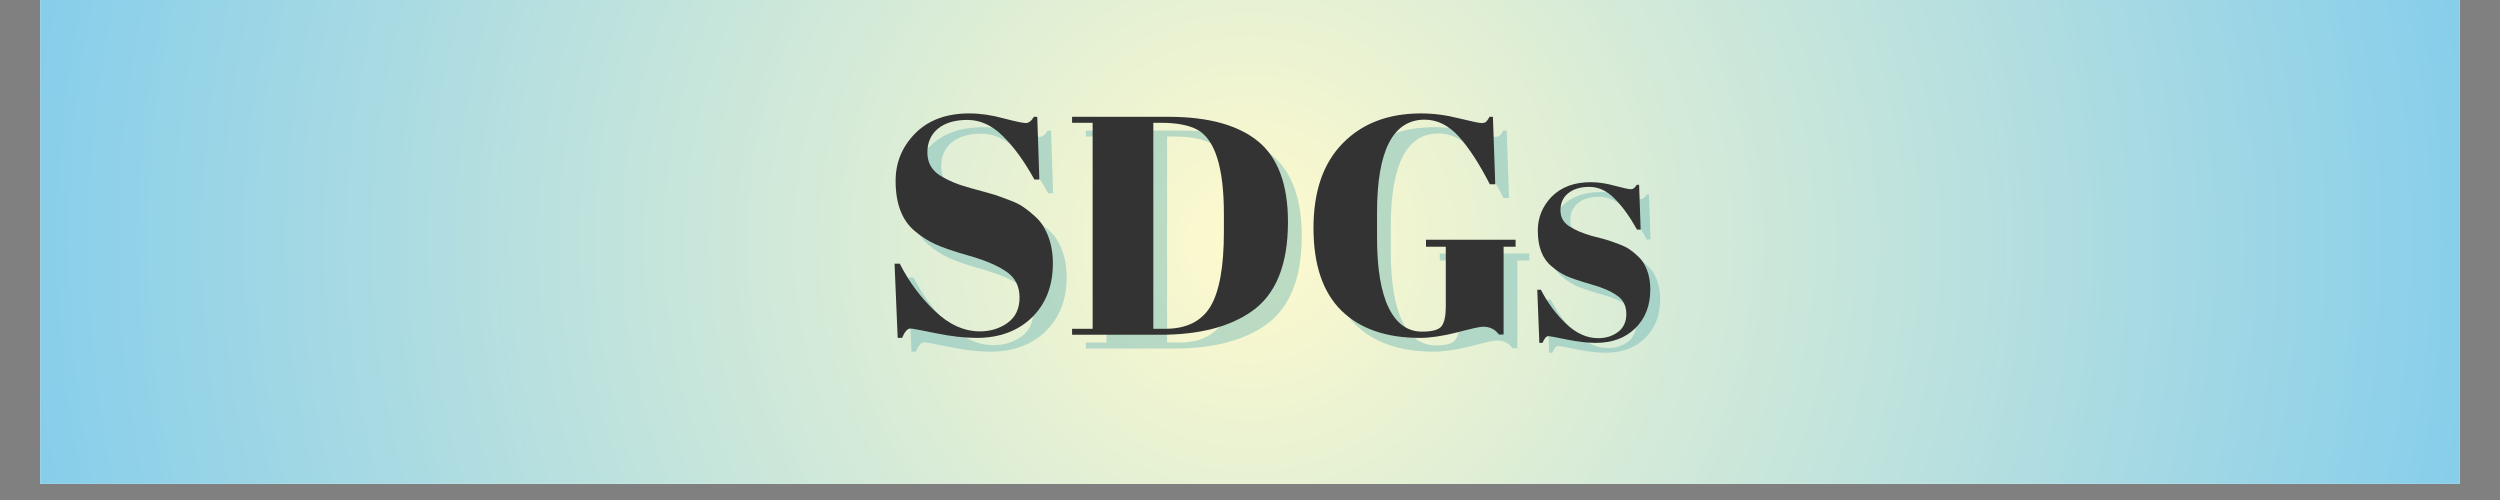 <svg xmlns="http://www.w3.org/2000/svg" xmlns:xlink="http://www.w3.org/1999/xlink" width="200" zoomAndPan="magnify" viewBox="0 0 150 30" height="40" preserveAspectRatio="xMidYMid meet" version="1.0"><rect x="0" y="0" width="150" height="30" fill="#808080" stroke="none"/><defs><g/><clipPath id="acff73f076"><path d="M 2.418 0 L 147.578 0 L 147.578 29.031 L 2.418 29.031 Z M 2.418 0 " clip-rule="nonzero"/></clipPath><radialGradient gradientTransform="matrix(1, 0, 0, 1, 2.419, 0)" gradientUnits="userSpaceOnUse" r="74.018" cx="72.581" id="4f71e5b9ee" cy="14.516" fx="72.581" fy="14.516"><stop stop-opacity="1" stop-color="rgb(99.815%, 97.932%, 80.444%)" offset="0"/><stop stop-opacity="1" stop-color="rgb(99.539%, 97.832%, 80.515%)" offset="0.008"/><stop stop-opacity="1" stop-color="rgb(99.355%, 97.765%, 80.56%)" offset="0.012"/><stop stop-opacity="1" stop-color="rgb(99.171%, 97.697%, 80.606%)" offset="0.016"/><stop stop-opacity="1" stop-color="rgb(98.987%, 97.63%, 80.652%)" offset="0.02"/><stop stop-opacity="1" stop-color="rgb(98.802%, 97.563%, 80.699%)" offset="0.023"/><stop stop-opacity="1" stop-color="rgb(98.619%, 97.496%, 80.745%)" offset="0.027"/><stop stop-opacity="1" stop-color="rgb(98.434%, 97.427%, 80.791%)" offset="0.031"/><stop stop-opacity="1" stop-color="rgb(98.251%, 97.36%, 80.836%)" offset="0.035"/><stop stop-opacity="1" stop-color="rgb(98.067%, 97.293%, 80.884%)" offset="0.039"/><stop stop-opacity="1" stop-color="rgb(97.884%, 97.226%, 80.93%)" offset="0.043"/><stop stop-opacity="1" stop-color="rgb(97.699%, 97.159%, 80.975%)" offset="0.047"/><stop stop-opacity="1" stop-color="rgb(97.514%, 97.092%, 81.021%)" offset="0.051"/><stop stop-opacity="1" stop-color="rgb(97.331%, 97.025%, 81.067%)" offset="0.055"/><stop stop-opacity="1" stop-color="rgb(97.147%, 96.957%, 81.114%)" offset="0.059"/><stop stop-opacity="1" stop-color="rgb(96.964%, 96.89%, 81.16%)" offset="0.062"/><stop stop-opacity="1" stop-color="rgb(96.779%, 96.823%, 81.206%)" offset="0.066"/><stop stop-opacity="1" stop-color="rgb(96.596%, 96.756%, 81.252%)" offset="0.07"/><stop stop-opacity="1" stop-color="rgb(96.411%, 96.689%, 81.297%)" offset="0.074"/><stop stop-opacity="1" stop-color="rgb(96.227%, 96.622%, 81.345%)" offset="0.078"/><stop stop-opacity="1" stop-color="rgb(96.043%, 96.555%, 81.39%)" offset="0.082"/><stop stop-opacity="1" stop-color="rgb(95.859%, 96.487%, 81.436%)" offset="0.086"/><stop stop-opacity="1" stop-color="rgb(95.676%, 96.42%, 81.482%)" offset="0.09"/><stop stop-opacity="1" stop-color="rgb(95.491%, 96.353%, 81.528%)" offset="0.094"/><stop stop-opacity="1" stop-color="rgb(95.308%, 96.286%, 81.575%)" offset="0.098"/><stop stop-opacity="1" stop-color="rgb(95.123%, 96.219%, 81.621%)" offset="0.102"/><stop stop-opacity="1" stop-color="rgb(94.939%, 96.152%, 81.667%)" offset="0.105"/><stop stop-opacity="1" stop-color="rgb(94.756%, 96.085%, 81.712%)" offset="0.109"/><stop stop-opacity="1" stop-color="rgb(94.571%, 96.017%, 81.758%)" offset="0.113"/><stop stop-opacity="1" stop-color="rgb(94.388%, 95.95%, 81.805%)" offset="0.117"/><stop stop-opacity="1" stop-color="rgb(94.203%, 95.883%, 81.851%)" offset="0.121"/><stop stop-opacity="1" stop-color="rgb(94.019%, 95.816%, 81.897%)" offset="0.125"/><stop stop-opacity="1" stop-color="rgb(93.835%, 95.749%, 81.943%)" offset="0.129"/><stop stop-opacity="1" stop-color="rgb(93.651%, 95.682%, 81.99%)" offset="0.133"/><stop stop-opacity="1" stop-color="rgb(93.468%, 95.615%, 82.036%)" offset="0.137"/><stop stop-opacity="1" stop-color="rgb(93.283%, 95.547%, 82.082%)" offset="0.141"/><stop stop-opacity="1" stop-color="rgb(93.1%, 95.48%, 82.127%)" offset="0.145"/><stop stop-opacity="1" stop-color="rgb(92.915%, 95.413%, 82.173%)" offset="0.148"/><stop stop-opacity="1" stop-color="rgb(92.731%, 95.346%, 82.22%)" offset="0.152"/><stop stop-opacity="1" stop-color="rgb(92.548%, 95.277%, 82.266%)" offset="0.156"/><stop stop-opacity="1" stop-color="rgb(92.363%, 95.21%, 82.312%)" offset="0.16"/><stop stop-opacity="1" stop-color="rgb(92.18%, 95.143%, 82.358%)" offset="0.164"/><stop stop-opacity="1" stop-color="rgb(91.995%, 95.076%, 82.404%)" offset="0.168"/><stop stop-opacity="1" stop-color="rgb(91.812%, 95.009%, 82.451%)" offset="0.172"/><stop stop-opacity="1" stop-color="rgb(91.628%, 94.942%, 82.497%)" offset="0.176"/><stop stop-opacity="1" stop-color="rgb(91.443%, 94.875%, 82.542%)" offset="0.18"/><stop stop-opacity="1" stop-color="rgb(91.26%, 94.807%, 82.588%)" offset="0.184"/><stop stop-opacity="1" stop-color="rgb(91.075%, 94.74%, 82.634%)" offset="0.188"/><stop stop-opacity="1" stop-color="rgb(90.892%, 94.673%, 82.681%)" offset="0.191"/><stop stop-opacity="1" stop-color="rgb(90.707%, 94.606%, 82.727%)" offset="0.195"/><stop stop-opacity="1" stop-color="rgb(90.524%, 94.539%, 82.773%)" offset="0.199"/><stop stop-opacity="1" stop-color="rgb(90.34%, 94.472%, 82.819%)" offset="0.203"/><stop stop-opacity="1" stop-color="rgb(90.155%, 94.405%, 82.864%)" offset="0.207"/><stop stop-opacity="1" stop-color="rgb(89.972%, 94.337%, 82.912%)" offset="0.211"/><stop stop-opacity="1" stop-color="rgb(89.787%, 94.27%, 82.957%)" offset="0.215"/><stop stop-opacity="1" stop-color="rgb(89.604%, 94.203%, 83.003%)" offset="0.219"/><stop stop-opacity="1" stop-color="rgb(89.42%, 94.136%, 83.049%)" offset="0.223"/><stop stop-opacity="1" stop-color="rgb(89.236%, 94.069%, 83.096%)" offset="0.227"/><stop stop-opacity="1" stop-color="rgb(89.052%, 94.002%, 83.142%)" offset="0.23"/><stop stop-opacity="1" stop-color="rgb(88.867%, 93.935%, 83.188%)" offset="0.234"/><stop stop-opacity="1" stop-color="rgb(88.684%, 93.867%, 83.234%)" offset="0.238"/><stop stop-opacity="1" stop-color="rgb(88.499%, 93.8%, 83.279%)" offset="0.242"/><stop stop-opacity="1" stop-color="rgb(88.316%, 93.733%, 83.327%)" offset="0.246"/><stop stop-opacity="1" stop-color="rgb(88.132%, 93.666%, 83.372%)" offset="0.25"/><stop stop-opacity="1" stop-color="rgb(87.856%, 93.565%, 83.441%)" offset="0.254"/><stop stop-opacity="1" stop-color="rgb(87.488%, 93.431%, 83.533%)" offset="0.262"/><stop stop-opacity="1" stop-color="rgb(87.12%, 93.297%, 83.626%)" offset="0.27"/><stop stop-opacity="1" stop-color="rgb(86.752%, 93.161%, 83.717%)" offset="0.277"/><stop stop-opacity="1" stop-color="rgb(86.383%, 93.027%, 83.81%)" offset="0.285"/><stop stop-opacity="1" stop-color="rgb(86.015%, 92.892%, 83.902%)" offset="0.293"/><stop stop-opacity="1" stop-color="rgb(85.648%, 92.758%, 83.994%)" offset="0.301"/><stop stop-opacity="1" stop-color="rgb(85.28%, 92.624%, 84.087%)" offset="0.309"/><stop stop-opacity="1" stop-color="rgb(84.912%, 92.49%, 84.178%)" offset="0.316"/><stop stop-opacity="1" stop-color="rgb(84.544%, 92.355%, 84.271%)" offset="0.324"/><stop stop-opacity="1" stop-color="rgb(84.177%, 92.221%, 84.363%)" offset="0.332"/><stop stop-opacity="1" stop-color="rgb(83.807%, 92.087%, 84.456%)" offset="0.34"/><stop stop-opacity="1" stop-color="rgb(83.44%, 91.953%, 84.547%)" offset="0.348"/><stop stop-opacity="1" stop-color="rgb(83.072%, 91.818%, 84.639%)" offset="0.355"/><stop stop-opacity="1" stop-color="rgb(82.704%, 91.684%, 84.732%)" offset="0.363"/><stop stop-opacity="1" stop-color="rgb(82.336%, 91.55%, 84.824%)" offset="0.371"/><stop stop-opacity="1" stop-color="rgb(81.969%, 91.415%, 84.917%)" offset="0.379"/><stop stop-opacity="1" stop-color="rgb(81.599%, 91.281%, 85.008%)" offset="0.387"/><stop stop-opacity="1" stop-color="rgb(81.232%, 91.145%, 85.1%)" offset="0.395"/><stop stop-opacity="1" stop-color="rgb(80.864%, 91.011%, 85.193%)" offset="0.402"/><stop stop-opacity="1" stop-color="rgb(80.496%, 90.877%, 85.284%)" offset="0.41"/><stop stop-opacity="1" stop-color="rgb(80.128%, 90.742%, 85.378%)" offset="0.418"/><stop stop-opacity="1" stop-color="rgb(79.761%, 90.608%, 85.469%)" offset="0.426"/><stop stop-opacity="1" stop-color="rgb(79.393%, 90.474%, 85.562%)" offset="0.434"/><stop stop-opacity="1" stop-color="rgb(79.024%, 90.34%, 85.654%)" offset="0.441"/><stop stop-opacity="1" stop-color="rgb(78.656%, 90.205%, 85.745%)" offset="0.449"/><stop stop-opacity="1" stop-color="rgb(78.288%, 90.071%, 85.838%)" offset="0.457"/><stop stop-opacity="1" stop-color="rgb(77.921%, 89.937%, 85.93%)" offset="0.465"/><stop stop-opacity="1" stop-color="rgb(77.553%, 89.803%, 86.023%)" offset="0.473"/><stop stop-opacity="1" stop-color="rgb(77.185%, 89.668%, 86.115%)" offset="0.48"/><stop stop-opacity="1" stop-color="rgb(76.817%, 89.534%, 86.206%)" offset="0.488"/><stop stop-opacity="1" stop-color="rgb(76.448%, 89.4%, 86.299%)" offset="0.496"/><stop stop-opacity="1" stop-color="rgb(76.173%, 89.299%, 86.368%)" offset="0.504"/><stop stop-opacity="1" stop-color="rgb(75.989%, 89.232%, 86.414%)" offset="0.508"/><stop stop-opacity="1" stop-color="rgb(75.804%, 89.165%, 86.461%)" offset="0.512"/><stop stop-opacity="1" stop-color="rgb(75.621%, 89.098%, 86.507%)" offset="0.516"/><stop stop-opacity="1" stop-color="rgb(75.436%, 89.029%, 86.552%)" offset="0.52"/><stop stop-opacity="1" stop-color="rgb(75.253%, 88.962%, 86.598%)" offset="0.523"/><stop stop-opacity="1" stop-color="rgb(75.069%, 88.895%, 86.646%)" offset="0.527"/><stop stop-opacity="1" stop-color="rgb(74.886%, 88.828%, 86.691%)" offset="0.531"/><stop stop-opacity="1" stop-color="rgb(74.701%, 88.76%, 86.737%)" offset="0.535"/><stop stop-opacity="1" stop-color="rgb(74.516%, 88.693%, 86.783%)" offset="0.539"/><stop stop-opacity="1" stop-color="rgb(74.333%, 88.626%, 86.829%)" offset="0.543"/><stop stop-opacity="1" stop-color="rgb(74.149%, 88.559%, 86.876%)" offset="0.547"/><stop stop-opacity="1" stop-color="rgb(73.965%, 88.492%, 86.922%)" offset="0.551"/><stop stop-opacity="1" stop-color="rgb(73.781%, 88.425%, 86.967%)" offset="0.555"/><stop stop-opacity="1" stop-color="rgb(73.598%, 88.358%, 87.013%)" offset="0.559"/><stop stop-opacity="1" stop-color="rgb(73.413%, 88.29%, 87.059%)" offset="0.562"/><stop stop-opacity="1" stop-color="rgb(73.228%, 88.223%, 87.106%)" offset="0.566"/><stop stop-opacity="1" stop-color="rgb(73.045%, 88.156%, 87.152%)" offset="0.57"/><stop stop-opacity="1" stop-color="rgb(72.861%, 88.089%, 87.198%)" offset="0.574"/><stop stop-opacity="1" stop-color="rgb(72.678%, 88.022%, 87.244%)" offset="0.578"/><stop stop-opacity="1" stop-color="rgb(72.493%, 87.955%, 87.289%)" offset="0.582"/><stop stop-opacity="1" stop-color="rgb(72.31%, 87.888%, 87.337%)" offset="0.586"/><stop stop-opacity="1" stop-color="rgb(72.125%, 87.82%, 87.383%)" offset="0.59"/><stop stop-opacity="1" stop-color="rgb(71.941%, 87.753%, 87.428%)" offset="0.594"/><stop stop-opacity="1" stop-color="rgb(71.758%, 87.686%, 87.474%)" offset="0.598"/><stop stop-opacity="1" stop-color="rgb(71.573%, 87.619%, 87.52%)" offset="0.602"/><stop stop-opacity="1" stop-color="rgb(71.39%, 87.552%, 87.567%)" offset="0.605"/><stop stop-opacity="1" stop-color="rgb(71.205%, 87.485%, 87.613%)" offset="0.609"/><stop stop-opacity="1" stop-color="rgb(71.021%, 87.418%, 87.659%)" offset="0.613"/><stop stop-opacity="1" stop-color="rgb(70.837%, 87.35%, 87.704%)" offset="0.617"/><stop stop-opacity="1" stop-color="rgb(70.653%, 87.283%, 87.752%)" offset="0.621"/><stop stop-opacity="1" stop-color="rgb(70.47%, 87.216%, 87.798%)" offset="0.625"/><stop stop-opacity="1" stop-color="rgb(70.193%, 87.115%, 87.866%)" offset="0.629"/><stop stop-opacity="1" stop-color="rgb(69.826%, 86.981%, 87.958%)" offset="0.637"/><stop stop-opacity="1" stop-color="rgb(69.456%, 86.845%, 88.051%)" offset="0.645"/><stop stop-opacity="1" stop-color="rgb(69.089%, 86.711%, 88.142%)" offset="0.652"/><stop stop-opacity="1" stop-color="rgb(68.721%, 86.577%, 88.235%)" offset="0.66"/><stop stop-opacity="1" stop-color="rgb(68.353%, 86.443%, 88.327%)" offset="0.668"/><stop stop-opacity="1" stop-color="rgb(67.986%, 86.308%, 88.419%)" offset="0.676"/><stop stop-opacity="1" stop-color="rgb(67.618%, 86.174%, 88.512%)" offset="0.684"/><stop stop-opacity="1" stop-color="rgb(67.25%, 86.04%, 88.603%)" offset="0.691"/><stop stop-opacity="1" stop-color="rgb(66.881%, 85.905%, 88.696%)" offset="0.699"/><stop stop-opacity="1" stop-color="rgb(66.513%, 85.771%, 88.788%)" offset="0.707"/><stop stop-opacity="1" stop-color="rgb(66.145%, 85.637%, 88.881%)" offset="0.715"/><stop stop-opacity="1" stop-color="rgb(65.778%, 85.503%, 88.972%)" offset="0.723"/><stop stop-opacity="1" stop-color="rgb(65.41%, 85.368%, 89.064%)" offset="0.73"/><stop stop-opacity="1" stop-color="rgb(65.042%, 85.234%, 89.157%)" offset="0.738"/><stop stop-opacity="1" stop-color="rgb(64.673%, 85.1%, 89.249%)" offset="0.746"/><stop stop-opacity="1" stop-color="rgb(64.398%, 84.999%, 89.319%)" offset="0.754"/><stop stop-opacity="1" stop-color="rgb(64.214%, 84.932%, 89.365%)" offset="0.758"/><stop stop-opacity="1" stop-color="rgb(64.03%, 84.865%, 89.41%)" offset="0.762"/><stop stop-opacity="1" stop-color="rgb(63.846%, 84.796%, 89.456%)" offset="0.766"/><stop stop-opacity="1" stop-color="rgb(63.661%, 84.729%, 89.502%)" offset="0.77"/><stop stop-opacity="1" stop-color="rgb(63.478%, 84.662%, 89.549%)" offset="0.773"/><stop stop-opacity="1" stop-color="rgb(63.293%, 84.595%, 89.595%)" offset="0.777"/><stop stop-opacity="1" stop-color="rgb(63.11%, 84.528%, 89.641%)" offset="0.781"/><stop stop-opacity="1" stop-color="rgb(62.926%, 84.46%, 89.687%)" offset="0.785"/><stop stop-opacity="1" stop-color="rgb(62.743%, 84.393%, 89.732%)" offset="0.789"/><stop stop-opacity="1" stop-color="rgb(62.558%, 84.326%, 89.78%)" offset="0.793"/><stop stop-opacity="1" stop-color="rgb(62.373%, 84.259%, 89.825%)" offset="0.797"/><stop stop-opacity="1" stop-color="rgb(62.19%, 84.192%, 89.871%)" offset="0.801"/><stop stop-opacity="1" stop-color="rgb(62.006%, 84.125%, 89.917%)" offset="0.805"/><stop stop-opacity="1" stop-color="rgb(61.823%, 84.058%, 89.964%)" offset="0.809"/><stop stop-opacity="1" stop-color="rgb(61.638%, 83.99%, 90.01%)" offset="0.812"/><stop stop-opacity="1" stop-color="rgb(61.362%, 83.89%, 90.079%)" offset="0.816"/><stop stop-opacity="1" stop-color="rgb(60.994%, 83.755%, 90.17%)" offset="0.824"/><stop stop-opacity="1" stop-color="rgb(60.626%, 83.621%, 90.263%)" offset="0.832"/><stop stop-opacity="1" stop-color="rgb(60.258%, 83.487%, 90.355%)" offset="0.84"/><stop stop-opacity="1" stop-color="rgb(59.891%, 83.353%, 90.448%)" offset="0.848"/><stop stop-opacity="1" stop-color="rgb(59.521%, 83.218%, 90.54%)" offset="0.855"/><stop stop-opacity="1" stop-color="rgb(59.154%, 83.084%, 90.631%)" offset="0.863"/><stop stop-opacity="1" stop-color="rgb(58.786%, 82.95%, 90.724%)" offset="0.871"/><stop stop-opacity="1" stop-color="rgb(58.51%, 82.849%, 90.793%)" offset="0.879"/><stop stop-opacity="1" stop-color="rgb(58.327%, 82.782%, 90.839%)" offset="0.883"/><stop stop-opacity="1" stop-color="rgb(58.142%, 82.713%, 90.886%)" offset="0.887"/><stop stop-opacity="1" stop-color="rgb(57.959%, 82.646%, 90.932%)" offset="0.891"/><stop stop-opacity="1" stop-color="rgb(57.774%, 82.579%, 90.977%)" offset="0.895"/><stop stop-opacity="1" stop-color="rgb(57.59%, 82.512%, 91.023%)" offset="0.898"/><stop stop-opacity="1" stop-color="rgb(57.407%, 82.445%, 91.069%)" offset="0.902"/><stop stop-opacity="1" stop-color="rgb(57.222%, 82.378%, 91.116%)" offset="0.906"/><stop stop-opacity="1" stop-color="rgb(56.946%, 82.277%, 91.185%)" offset="0.91"/><stop stop-opacity="1" stop-color="rgb(56.578%, 82.143%, 91.277%)" offset="0.918"/><stop stop-opacity="1" stop-color="rgb(56.21%, 82.008%, 91.37%)" offset="0.926"/><stop stop-opacity="1" stop-color="rgb(55.843%, 81.874%, 91.461%)" offset="0.934"/><stop stop-opacity="1" stop-color="rgb(55.566%, 81.773%, 91.531%)" offset="0.941"/><stop stop-opacity="1" stop-color="rgb(55.383%, 81.706%, 91.577%)" offset="0.945"/><stop stop-opacity="1" stop-color="rgb(55.199%, 81.639%, 91.623%)" offset="0.949"/><stop stop-opacity="1" stop-color="rgb(55.014%, 81.572%, 91.669%)" offset="0.953"/><stop stop-opacity="1" stop-color="rgb(54.738%, 81.471%, 91.737%)" offset="0.957"/><stop stop-opacity="1" stop-color="rgb(54.37%, 81.337%, 91.83%)" offset="0.965"/><stop stop-opacity="1" stop-color="rgb(54.095%, 81.236%, 91.899%)" offset="0.973"/><stop stop-opacity="1" stop-color="rgb(53.911%, 81.169%, 91.945%)" offset="0.977"/><stop stop-opacity="1" stop-color="rgb(53.635%, 81.068%, 92.015%)" offset="0.98"/><stop stop-opacity="1" stop-color="rgb(53.358%, 80.968%, 92.084%)" offset="0.988"/><stop stop-opacity="1" stop-color="rgb(53.082%, 80.867%, 92.152%)" offset="0.992"/><stop stop-opacity="1" stop-color="rgb(52.899%, 80.8%, 92.2%)" offset="1"/></radialGradient></defs><g clip-path="url(#acff73f076)"><path fill="#ffffff" d="M 2.418 0 L 147.582 0 L 147.582 29.031 L 2.418 29.031 Z M 2.418 0 " fill-opacity="1" fill-rule="nonzero"/><path fill="url(#4f71e5b9ee)" d="M 2.418 0 L 2.418 29.031 L 147.582 29.031 L 147.582 0 Z M 2.418 0 " fill-rule="nonzero"/></g><g fill="#61b0b2" fill-opacity="0.4"><g transform="translate(53.546, 20.912)"><g><path d="M 6.078 -0.203 C 6.691 -0.203 7.238 -0.367 7.719 -0.703 C 8.207 -1.047 8.453 -1.555 8.453 -2.234 C 8.453 -2.91 8.191 -3.426 7.672 -3.781 C 7.148 -4.145 6.41 -4.461 5.453 -4.734 C 4.504 -5.004 3.816 -5.238 3.391 -5.438 C 2.961 -5.633 2.555 -5.895 2.172 -6.219 C 1.398 -6.863 1.016 -7.867 1.016 -9.234 C 1.016 -10.336 1.406 -11.285 2.188 -12.078 C 2.977 -12.879 4.062 -13.281 5.438 -13.281 C 6.094 -13.281 6.781 -13.18 7.5 -12.984 C 8.219 -12.797 8.66 -12.703 8.828 -12.703 C 9.004 -12.703 9.164 -12.828 9.312 -13.078 L 9.516 -13.078 L 9.641 -9.312 L 9.344 -9.312 C 8.75 -10.395 8.125 -11.258 7.469 -11.906 C 6.812 -12.562 6.098 -12.891 5.328 -12.891 C 4.566 -12.891 3.973 -12.711 3.547 -12.359 C 3.129 -12.004 2.922 -11.531 2.922 -10.938 C 2.922 -10.344 3.172 -9.883 3.672 -9.562 C 4.172 -9.25 4.789 -8.992 5.531 -8.797 C 6.27 -8.598 6.754 -8.461 6.984 -8.391 C 7.211 -8.316 7.5 -8.211 7.844 -8.078 C 8.188 -7.953 8.461 -7.816 8.672 -7.672 C 8.891 -7.523 9.117 -7.344 9.359 -7.125 C 9.609 -6.906 9.801 -6.664 9.938 -6.406 C 10.281 -5.812 10.453 -5.102 10.453 -4.281 C 10.453 -2.938 10.031 -1.852 9.188 -1.031 C 8.344 -0.219 7.238 0.188 5.875 0.188 C 5.156 0.188 4.336 0.094 3.422 -0.094 C 2.516 -0.281 2.008 -0.375 1.906 -0.375 C 1.727 -0.375 1.562 -0.188 1.406 0.188 L 1.141 0.188 L 0.953 -4.266 L 1.266 -4.266 C 1.816 -3.18 2.52 -2.234 3.375 -1.422 C 4.227 -0.609 5.129 -0.203 6.078 -0.203 Z M 6.078 -0.203 "/></g></g></g><g fill="#61b0b2" fill-opacity="0.4"><g transform="translate(64.76, 20.912)"><g><path d="M 13.344 -6.766 C 13.344 -4.203 12.617 -2.414 11.172 -1.406 C 9.836 -0.469 8.008 0 5.688 0 L 0.391 0 L 0.391 -0.359 L 1.625 -0.359 L 1.625 -12.719 L 0.391 -12.719 L 0.391 -13.078 L 6.172 -13.078 C 8.555 -13.078 10.348 -12.586 11.547 -11.609 C 12.742 -10.629 13.344 -9.016 13.344 -6.766 Z M 5.266 -0.359 L 5.984 -0.359 C 7.242 -0.359 8.145 -0.801 8.688 -1.688 C 9.227 -2.582 9.5 -4.078 9.5 -6.172 L 9.5 -7.25 C 9.5 -10.051 8.961 -11.738 7.891 -12.312 C 7.379 -12.582 6.656 -12.719 5.719 -12.719 L 5.266 -12.719 Z M 5.266 -0.359 "/></g></g></g><g fill="#61b0b2" fill-opacity="0.4"><g transform="translate(78.87, 20.912)"><g><path d="M 7.281 -0.188 C 7.895 -0.188 8.285 -0.297 8.453 -0.516 C 8.617 -0.742 8.703 -1.125 8.703 -1.656 L 8.703 -5.281 L 7.516 -5.281 L 7.516 -5.703 L 12.891 -5.703 L 12.891 -5.281 L 12.172 -5.281 L 12.172 -0.016 L 11.891 -0.016 C 11.66 -0.328 11.344 -0.484 10.938 -0.484 C 10.758 -0.484 10.238 -0.367 9.375 -0.141 C 8.508 0.078 7.77 0.188 7.156 0.188 C 5.125 0.188 3.551 -0.359 2.438 -1.453 C 1.32 -2.555 0.766 -4.207 0.766 -6.406 C 0.766 -8.602 1.348 -10.297 2.516 -11.484 C 3.68 -12.68 5.25 -13.281 7.219 -13.281 C 7.977 -13.281 8.738 -13.18 9.5 -12.984 C 10.27 -12.797 10.719 -12.703 10.844 -12.703 C 10.969 -12.703 11.062 -12.727 11.125 -12.781 C 11.188 -12.844 11.254 -12.941 11.328 -13.078 L 11.531 -13.078 L 11.672 -9.031 L 11.344 -9.031 C 10.727 -10.238 10.113 -11.188 9.5 -11.875 C 8.883 -12.562 8.195 -12.906 7.438 -12.906 C 5.531 -12.906 4.578 -11.047 4.578 -7.328 L 4.578 -5.844 C 4.578 -3.977 4.812 -2.566 5.281 -1.609 C 5.75 -0.66 6.414 -0.188 7.281 -0.188 Z M 7.281 -0.188 "/></g></g></g><g fill="#333333" fill-opacity="1"><g transform="translate(52.72, 20.086)"><g><path d="M 6.078 -0.203 C 6.691 -0.203 7.238 -0.367 7.719 -0.703 C 8.207 -1.047 8.453 -1.555 8.453 -2.234 C 8.453 -2.91 8.191 -3.426 7.672 -3.781 C 7.148 -4.145 6.41 -4.461 5.453 -4.734 C 4.504 -5.004 3.816 -5.238 3.391 -5.438 C 2.961 -5.633 2.555 -5.895 2.172 -6.219 C 1.398 -6.863 1.016 -7.867 1.016 -9.234 C 1.016 -10.336 1.406 -11.285 2.188 -12.078 C 2.977 -12.879 4.062 -13.281 5.438 -13.281 C 6.094 -13.281 6.781 -13.18 7.5 -12.984 C 8.219 -12.797 8.66 -12.703 8.828 -12.703 C 9.004 -12.703 9.164 -12.828 9.312 -13.078 L 9.516 -13.078 L 9.641 -9.312 L 9.344 -9.312 C 8.75 -10.395 8.125 -11.258 7.469 -11.906 C 6.812 -12.562 6.098 -12.891 5.328 -12.891 C 4.566 -12.891 3.973 -12.711 3.547 -12.359 C 3.129 -12.004 2.922 -11.531 2.922 -10.938 C 2.922 -10.344 3.172 -9.883 3.672 -9.562 C 4.172 -9.25 4.789 -8.992 5.531 -8.797 C 6.27 -8.598 6.754 -8.461 6.984 -8.391 C 7.211 -8.316 7.5 -8.211 7.844 -8.078 C 8.188 -7.953 8.461 -7.816 8.672 -7.672 C 8.891 -7.523 9.117 -7.344 9.359 -7.125 C 9.609 -6.906 9.801 -6.664 9.938 -6.406 C 10.281 -5.812 10.453 -5.102 10.453 -4.281 C 10.453 -2.938 10.031 -1.852 9.188 -1.031 C 8.344 -0.219 7.238 0.188 5.875 0.188 C 5.156 0.188 4.336 0.094 3.422 -0.094 C 2.516 -0.281 2.008 -0.375 1.906 -0.375 C 1.727 -0.375 1.562 -0.188 1.406 0.188 L 1.141 0.188 L 0.953 -4.266 L 1.266 -4.266 C 1.816 -3.18 2.52 -2.234 3.375 -1.422 C 4.227 -0.609 5.129 -0.203 6.078 -0.203 Z M 6.078 -0.203 "/></g></g></g><g fill="#333333" fill-opacity="1"><g transform="translate(63.934, 20.086)"><g><path d="M 13.344 -6.766 C 13.344 -4.203 12.617 -2.414 11.172 -1.406 C 9.836 -0.469 8.008 0 5.688 0 L 0.391 0 L 0.391 -0.359 L 1.625 -0.359 L 1.625 -12.719 L 0.391 -12.719 L 0.391 -13.078 L 6.172 -13.078 C 8.555 -13.078 10.348 -12.586 11.547 -11.609 C 12.742 -10.629 13.344 -9.016 13.344 -6.766 Z M 5.266 -0.359 L 5.984 -0.359 C 7.242 -0.359 8.145 -0.801 8.688 -1.688 C 9.227 -2.582 9.5 -4.078 9.5 -6.172 L 9.5 -7.25 C 9.5 -10.051 8.961 -11.738 7.891 -12.312 C 7.379 -12.582 6.656 -12.719 5.719 -12.719 L 5.266 -12.719 Z M 5.266 -0.359 "/></g></g></g><g fill="#333333" fill-opacity="1"><g transform="translate(78.044, 20.086)"><g><path d="M 7.281 -0.188 C 7.895 -0.188 8.285 -0.297 8.453 -0.516 C 8.617 -0.742 8.703 -1.125 8.703 -1.656 L 8.703 -5.281 L 7.516 -5.281 L 7.516 -5.703 L 12.891 -5.703 L 12.891 -5.281 L 12.172 -5.281 L 12.172 -0.016 L 11.891 -0.016 C 11.66 -0.328 11.344 -0.484 10.938 -0.484 C 10.758 -0.484 10.238 -0.367 9.375 -0.141 C 8.508 0.078 7.77 0.188 7.156 0.188 C 5.125 0.188 3.551 -0.359 2.438 -1.453 C 1.32 -2.555 0.766 -4.207 0.766 -6.406 C 0.766 -8.602 1.348 -10.297 2.516 -11.484 C 3.68 -12.68 5.25 -13.281 7.219 -13.281 C 7.977 -13.281 8.738 -13.18 9.5 -12.984 C 10.27 -12.797 10.719 -12.703 10.844 -12.703 C 10.969 -12.703 11.062 -12.727 11.125 -12.781 C 11.188 -12.844 11.254 -12.941 11.328 -13.078 L 11.531 -13.078 L 11.672 -9.031 L 11.344 -9.031 C 10.727 -10.238 10.113 -11.188 9.5 -11.875 C 8.883 -12.562 8.195 -12.906 7.438 -12.906 C 5.531 -12.906 4.578 -11.047 4.578 -7.328 L 4.578 -5.844 C 4.578 -3.977 4.812 -2.566 5.281 -1.609 C 5.75 -0.66 6.414 -0.188 7.281 -0.188 Z M 7.281 -0.188 "/></g></g></g><g fill="#61b0b2" fill-opacity="0.4"><g transform="translate(92.139, 21.023)"><g><path d="M 4.344 -0.141 C 4.789 -0.141 5.18 -0.258 5.516 -0.5 C 5.859 -0.75 6.031 -1.113 6.031 -1.594 C 6.031 -2.082 5.844 -2.453 5.469 -2.703 C 5.102 -2.961 4.582 -3.188 3.906 -3.375 C 3.227 -3.57 2.734 -3.738 2.422 -3.875 C 2.117 -4.02 1.828 -4.211 1.547 -4.453 C 0.992 -4.91 0.719 -5.625 0.719 -6.594 C 0.719 -7.383 1 -8.066 1.562 -8.641 C 2.133 -9.211 2.91 -9.5 3.891 -9.5 C 4.359 -9.5 4.848 -9.426 5.359 -9.281 C 5.867 -9.145 6.188 -9.078 6.312 -9.078 C 6.438 -9.078 6.551 -9.164 6.656 -9.344 L 6.797 -9.344 L 6.891 -6.656 L 6.672 -6.656 C 6.242 -7.426 5.797 -8.047 5.328 -8.516 C 4.867 -8.984 4.363 -9.219 3.812 -9.219 C 3.27 -9.219 2.844 -9.086 2.531 -8.828 C 2.227 -8.578 2.078 -8.238 2.078 -7.812 C 2.078 -7.395 2.258 -7.07 2.625 -6.844 C 2.988 -6.613 3.43 -6.426 3.953 -6.281 C 4.484 -6.145 4.828 -6.051 4.984 -6 C 5.148 -5.945 5.352 -5.875 5.594 -5.781 C 5.844 -5.688 6.047 -5.586 6.203 -5.484 C 6.359 -5.379 6.52 -5.25 6.688 -5.094 C 6.863 -4.938 7.004 -4.766 7.109 -4.578 C 7.348 -4.148 7.469 -3.645 7.469 -3.062 C 7.469 -2.094 7.164 -1.316 6.562 -0.734 C 5.969 -0.148 5.176 0.141 4.188 0.141 C 3.688 0.141 3.109 0.07 2.453 -0.062 C 1.797 -0.195 1.43 -0.266 1.359 -0.266 C 1.234 -0.266 1.113 -0.129 1 0.141 L 0.812 0.141 L 0.688 -3.047 L 0.906 -3.047 C 1.301 -2.273 1.801 -1.598 2.406 -1.016 C 3.02 -0.43 3.664 -0.141 4.344 -0.141 Z M 4.344 -0.141 "/></g></g></g><g fill="#333333" fill-opacity="1"><g transform="translate(91.549, 20.432)"><g><path d="M 4.344 -0.141 C 4.789 -0.141 5.18 -0.258 5.516 -0.5 C 5.859 -0.75 6.031 -1.113 6.031 -1.594 C 6.031 -2.082 5.844 -2.453 5.469 -2.703 C 5.102 -2.961 4.582 -3.188 3.906 -3.375 C 3.227 -3.57 2.734 -3.738 2.422 -3.875 C 2.117 -4.02 1.828 -4.211 1.547 -4.453 C 0.992 -4.91 0.719 -5.625 0.719 -6.594 C 0.719 -7.383 1 -8.066 1.562 -8.641 C 2.133 -9.211 2.91 -9.5 3.891 -9.5 C 4.359 -9.5 4.848 -9.426 5.359 -9.281 C 5.867 -9.145 6.188 -9.078 6.312 -9.078 C 6.438 -9.078 6.551 -9.164 6.656 -9.344 L 6.797 -9.344 L 6.891 -6.656 L 6.672 -6.656 C 6.242 -7.426 5.797 -8.047 5.328 -8.516 C 4.867 -8.984 4.363 -9.219 3.812 -9.219 C 3.27 -9.219 2.844 -9.086 2.531 -8.828 C 2.227 -8.578 2.078 -8.238 2.078 -7.812 C 2.078 -7.395 2.258 -7.07 2.625 -6.844 C 2.988 -6.613 3.43 -6.426 3.953 -6.281 C 4.484 -6.145 4.828 -6.051 4.984 -6 C 5.148 -5.945 5.352 -5.875 5.594 -5.781 C 5.844 -5.688 6.047 -5.586 6.203 -5.484 C 6.359 -5.379 6.52 -5.25 6.688 -5.094 C 6.863 -4.938 7.004 -4.766 7.109 -4.578 C 7.348 -4.148 7.469 -3.645 7.469 -3.062 C 7.469 -2.094 7.164 -1.316 6.562 -0.734 C 5.969 -0.148 5.176 0.141 4.188 0.141 C 3.688 0.141 3.109 0.07 2.453 -0.062 C 1.797 -0.195 1.43 -0.266 1.359 -0.266 C 1.234 -0.266 1.113 -0.129 1 0.141 L 0.812 0.141 L 0.688 -3.047 L 0.906 -3.047 C 1.301 -2.273 1.801 -1.598 2.406 -1.016 C 3.02 -0.43 3.664 -0.141 4.344 -0.141 Z M 4.344 -0.141 "/></g></g></g></svg>